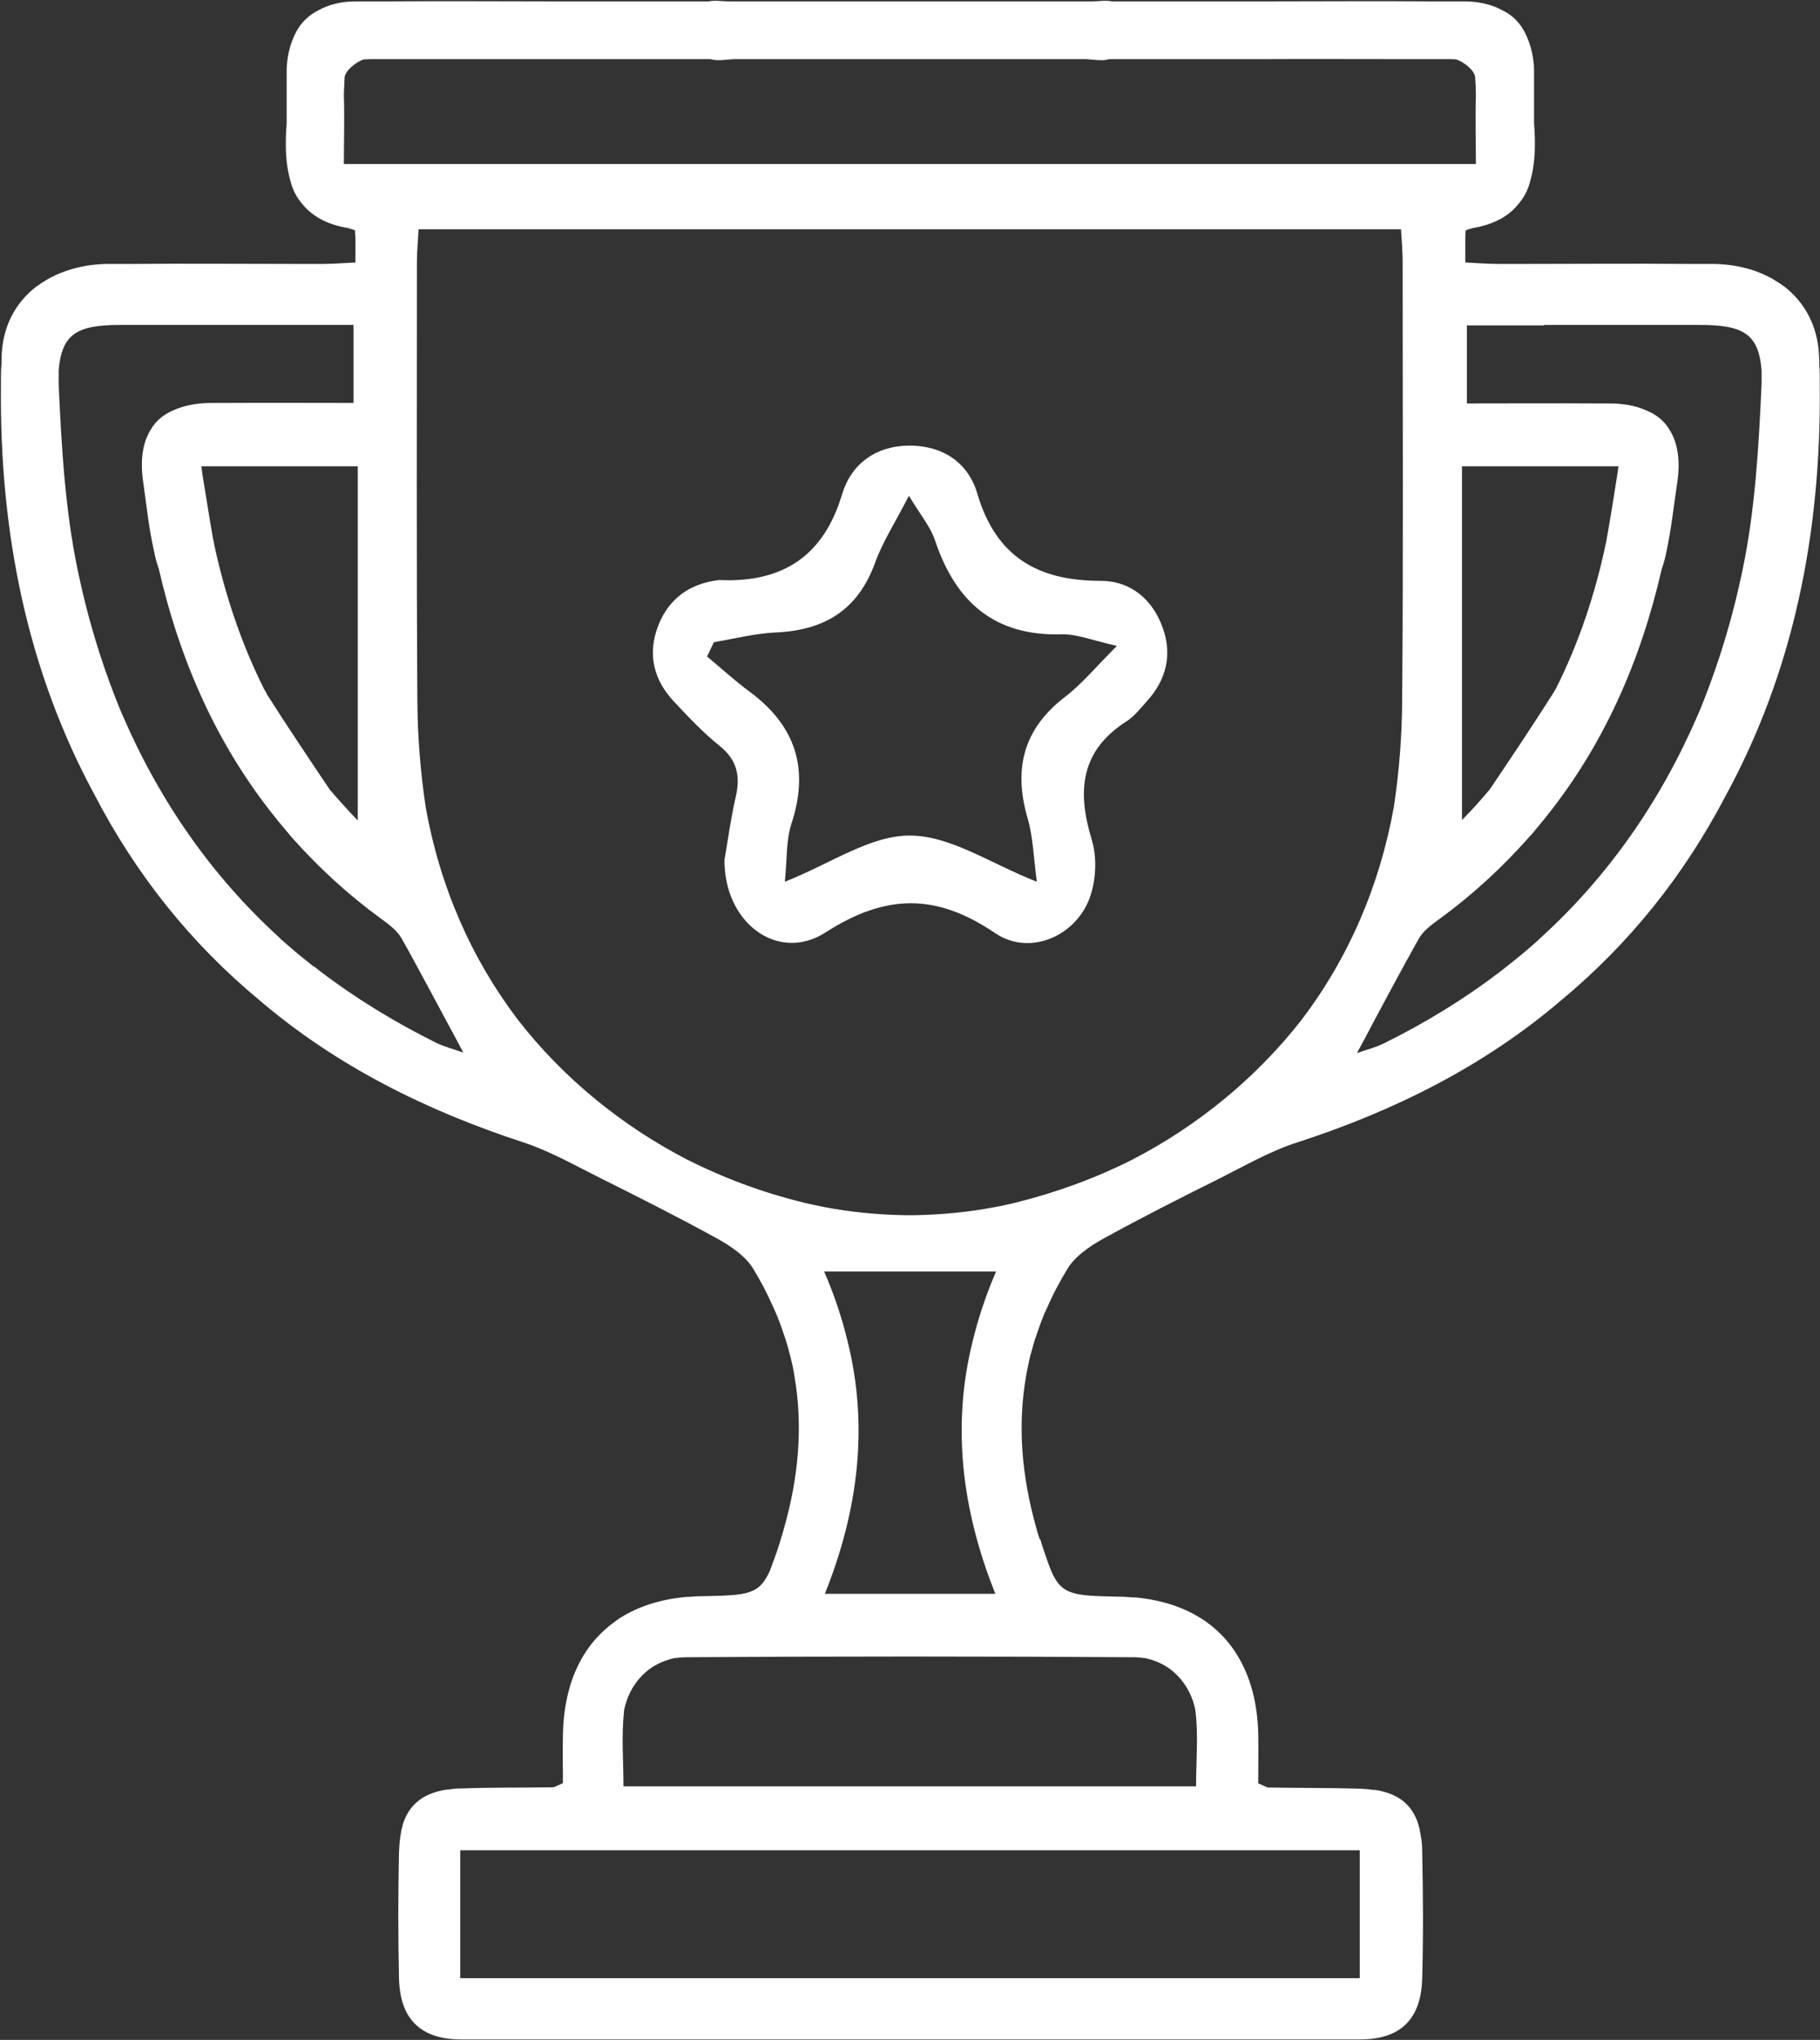 <?xml version="1.0" encoding="UTF-8"?>
<svg id="Capa_1" data-name="Capa 1" xmlns="http://www.w3.org/2000/svg" xmlns:xlink="http://www.w3.org/1999/xlink" viewBox="0 0 77.27 86.57">
  <rect x="0" y="0" width="77.27" height="86.57" fill="#333333" stroke="none"/>
  <defs>
    <style>
      .cls-1 {
        fill: none;
      }

      .cls-1, .cls-2 {
        stroke-width: 0px;
      }

      .cls-2 {
        fill: #fff;
      }
    </style>
    <clipPath id="clippath">
      <path class="cls-1" d="M828.58-933.93H-538.42l1,768c.21-1.44,1.54-5.96,2.15-7.3,5.85-14.73,17.71-23.19,37.08-29.26,34.89-11.14,75.37-14.42,113.82-19.84,40.11-4.83,80.33-9.37,120.57-13.85,20.83-2.32,41.66-4.63,62.49-6.95,18.25-2.03,36.5-4.08,54.74-6.15,0,0,0,0,0,0l9.88-1.05,509.3-58.93,155.03-17.44,127.84-16.01c125.11-15.52,149.11-40.52,174.11-62.36l-1-528.86Z"/>
    </clipPath>
  </defs>
  <path class="cls-2" d="M44.14,65.32c-.02-.07-.04-.14-.07-.22-.03-.08-.05-.17-.07-.25-.62-2.18-.81-4.35-.43-6.49,0-.04.02-.08.02-.12.04-.19.08-.38.12-.57.02-.1.05-.2.08-.3.02-.09.05-.17.07-.26.05-.17.1-.34.16-.5.03-.08.05-.15.08-.23.06-.17.12-.34.19-.51.03-.08.06-.15.1-.23.05-.11.1-.22.15-.33.07-.16.15-.32.23-.48.04-.07.07-.14.11-.21.14-.26.29-.53.45-.79.32-.52.92-.93,1.47-1.24,1.65-.91,3.33-1.76,5.02-2.6,1.07-.54,2.13-1.15,3.26-1.51,4.13-1.34,7.93-3.24,11.19-6.02,2.92-2.42,5.24-5.33,7-8.7,2.86-5.25,4.05-11.09,3.99-17.36,0-.05,0-.1,0-.16,0-.26,0-.51-.02-.75,0-.13,0-.26-.01-.38-.05-1.26-.6-2.28-1.5-2.97,0,0-.01,0-.02-.01-.11-.08-.23-.16-.35-.23,0,0-.02-.01-.03-.02-.72-.43-1.61-.67-2.61-.68-.09,0-.18,0-.27,0-.07,0-.14,0-.22,0-.22,0-.44,0-.66,0-2.22-.02-4.44,0-6.66,0-.44,0-.89,0-1.33,0-.44,0-.88-.04-1.37-.06v-1.06c0-.11.01-.21.02-.31.1-.03.2-.06.29-.09.96-.16,1.6-.55,2-1.09.21-.25.36-.55.45-.92.21-.71.23-1.55.16-2.44,0-.05,0-.1,0-.15,0-.51,0-1.02,0-1.53,0-.07,0-.14,0-.21,0-.14,0-.27,0-.41-.02-.5-.12-.94-.29-1.33,0,0,0,0,0-.01-.02-.04-.04-.09-.06-.13-.22-.47-.55-.81-1.01-1.03-.42-.23-.94-.36-1.53-.37-.07,0-.13,0-.2,0-.13,0-.26,0-.39,0-.25,0-.51,0-.76,0-2.48-.02-4.95,0-7.43,0-.05,0-.11,0-.16,0-2.03,0-4.06,0-6.09,0-.24-.06-.58,0-.86,0-2.57,0-5.13,0-7.7,0-2.57,0-5.13,0-7.7,0-.28,0-.62-.06-.86,0-2.03,0-4.06,0-6.09,0-.05,0-.11,0-.16,0-2.48,0-4.95-.02-7.43,0-.25,0-.51,0-.76,0-.14,0-.27,0-.39,0-.07,0-.13,0-.2,0-.59,0-1.11.14-1.53.37-.46.23-.79.57-1.01,1.03-.02.04-.04.09-.06.13,0,0,0,0,0,.01-.17.38-.27.83-.29,1.33,0,.14,0,.27,0,.41,0,.07,0,.14,0,.21,0,.51,0,1.02,0,1.53,0,.05,0,.1,0,.15-.07.9-.05,1.74.16,2.44.09.37.24.66.45.92.41.54,1.04.93,2,1.09.1.03.19.06.29.09,0,.1.01.2.02.31v1.06c-.49.02-.93.06-1.37.06-.44,0-.89,0-1.33,0-2.22,0-4.44-.02-6.66,0-.22,0-.44,0-.66,0-.07,0-.14,0-.22,0-.09,0-.18,0-.27,0-1,.01-1.89.26-2.61.68,0,0-.02.01-.03.02-.12.07-.24.15-.35.23,0,0-.01,0-.02.01-.9.68-1.46,1.7-1.5,2.97,0,.13,0,.26-.01.38-.02.24-.02.49-.02.75,0,.05,0,.1,0,.16-.06,6.27,1.14,12.11,3.99,17.36,1.76,3.38,4.09,6.29,7,8.7,3.26,2.78,7.06,4.67,11.19,6.02,1.13.37,2.19.98,3.26,1.51,1.68.84,3.37,1.69,5.02,2.6.55.31,1.15.72,1.47,1.24.16.26.31.53.45.79.04.07.07.14.1.2.08.16.16.32.23.48.05.11.1.22.15.33.03.08.07.15.1.23.07.17.13.34.19.51.03.08.05.15.08.23.06.17.11.33.16.5.03.09.05.17.07.26.03.1.05.2.08.3.05.19.09.38.12.57,0,.04.02.08.02.12.38,2.14.19,4.31-.43,6.49-.02.08-.05.17-.07.25-.02.07-.04.14-.07.22-.02.07-.04.14-.06.21-.12.38-.26.75-.4,1.13-.46,1.04-.96,1.05-2.88,1.09-.02,0-.03,0-.04,0-.01,0-.03,0-.04,0-.17,0-.33.02-.49.03-.04,0-.07,0-.11,0-1.07.1-1.99.39-2.75.86-.01,0-.03.02-.05.03-.1.06-.19.13-.29.21-.05.04-.1.07-.15.11-.05.04-.09.08-.14.12-.37.32-.69.69-.95,1.11-.56.9-.87,2.04-.9,3.38-.02.65,0,1.3,0,2.08-.27.12-.35.18-.44.18-1.31.02-2.61,0-3.92.05-.19,0-.36.02-.53.05-.02,0-.04,0-.06,0-.04,0-.09.02-.13.02-.86.17-1.41.6-1.68,1.34,0,.02-.02.04-.02.06-.02.05-.03.1-.04.15,0,.04-.02.07-.03.11-.01.06-.02.11-.03.17,0,.03-.01.06-.02.1-.03.21-.05.43-.06.67-.04,1.8-.04,3.61,0,5.41.05,1.71.92,2.57,2.64,2.57h.01s.03,0,.04,0c6.21,0,12.42,0,18.63,0,.13,0,.27,0,.4,0s.27,0,.4,0c6.21,0,12.42,0,18.63,0,.02,0,.03,0,.04,0h.01c1.72,0,2.59-.86,2.64-2.57.05-1.8.04-3.6,0-5.41,0-.24-.02-.46-.06-.67,0-.03-.01-.06-.02-.1-.01-.06-.02-.12-.03-.17,0-.04-.02-.07-.03-.11-.01-.05-.03-.1-.04-.15,0-.02-.02-.04-.02-.06-.27-.74-.82-1.17-1.68-1.33-.04,0-.08-.02-.13-.02-.02,0-.04,0-.06,0-.17-.02-.34-.04-.53-.05-1.31-.04-2.61-.03-3.92-.05-.08,0-.16-.06-.44-.18,0-.78.01-1.43,0-2.08-.03-1.34-.34-2.47-.9-3.37-.26-.43-.58-.8-.95-1.12-.05-.04-.09-.08-.14-.12-.05-.04-.1-.07-.15-.11-.09-.07-.19-.14-.29-.2-.01,0-.03-.02-.05-.03-.76-.47-1.68-.76-2.75-.86-.04,0-.07,0-.11,0-.16-.01-.32-.03-.49-.03-.01,0-.03,0-.04,0-.02,0-.03,0-.04,0-1.92-.04-2.43-.05-2.88-1.09-.15-.38-.28-.76-.4-1.13-.02-.07-.04-.14-.06-.21ZM48.1,70.33c.09,0,.17,0,.26.01.05,0,.11.01.16.02.02,0,.04,0,.06,0,.4.08.76.23,1.08.46.03.02.06.04.09.07.02.02.04.03.06.05.44.37.76.89.91,1.49.02.08.03.16.04.24.12,1.01.02,2.04.02,3.14h-24.31c0-1.1-.09-2.13.02-3.14,0-.08.02-.16.04-.24.15-.6.47-1.12.91-1.49.02-.02.04-.03.06-.05.03-.02.06-.05.09-.07.31-.22.68-.38,1.08-.46.02,0,.04,0,.06,0,.05,0,.11-.02.16-.02.08,0,.17-.01.26-.01,2.96-.02,5.91-.03,8.87-.03.2,0,.39,0,.59,0s.39,0,.59,0c2.96,0,5.91.01,8.87.03ZM57.73,83.95H19.54v-5.43h38.19v5.43ZM34.14,51.04c-1.77-.43-3.42-1.05-4.95-1.82-2.79-1.44-5.28-3.47-7.2-5.94-1.97-2.59-3.32-5.65-3.92-9.05-.22-1.47-.34-2.97-.35-4.45-.04-6.13-.02-12.25-.02-18.38,0-.09,0-.18,0-.28,0-.47.05-.93.07-1.39h41.71c.03.45.07.92.07,1.39v.28c0,6.13.03,12.25-.02,18.38-.01,1.49-.13,2.98-.35,4.45-.61,3.4-1.95,6.46-3.92,9.05-1.93,2.47-4.41,4.5-7.2,5.94-1.53.77-3.18,1.38-4.95,1.82-.3.07-.59.14-.89.19-1.11.21-2.24.32-3.37.34-.08,0-.15,0-.23,0-.08,0-.15,0-.23,0-1.13-.02-2.26-.13-3.37-.34-.3-.06-.59-.12-.89-.19ZM13.33,41.03c-.22-.18-.44-.35-.66-.53-.22-.19-.44-.37-.65-.56-.06-.05-.12-.1-.17-.16-2.83-2.58-5.04-5.72-6.64-9.41-.05-.12-.11-.25-.16-.38-.04-.1-.08-.2-.12-.3-.68-1.73-1.23-3.55-1.63-5.49-.54-2.58-.69-5.26-.81-7.9,0-.21,0-.4,0-.58.13-1.54.77-1.93,2.6-1.93.16,0,.33,0,.49,0,2.05,0,4.1,0,6.15,0,.78,0,1.55,0,2.31,0,.33,0,.65,0,.97,0v3.31c-.1,0-.19,0-.28,0-1.74,0-3.42-.01-5.09,0-.11,0-.22,0-.33,0-.03,0-.05,0-.07,0-.09,0-.17,0-.26,0-.62,0-1.15.11-1.57.29-.05.02-.09.04-.13.06,0,0-.02,0-.03.01-.36.18-.64.42-.83.74-.36.56-.48,1.31-.34,2.26.14.98.24,1.97.46,2.93.05.25.11.51.2.74.9,3.93,2.48,7.49,4.93,10.54.03.03.06.07.08.1.09.12.19.23.29.35.08.1.17.2.25.3.04.05.08.09.12.14,1.12,1.26,2.37,2.41,3.77,3.43.32.23.67.49.86.82.21.36.41.73.61,1.1.44.81.88,1.63,1.33,2.47.23.42.46.85.69,1.29-.43-.15-.8-.25-1.14-.41-1.81-.9-3.47-1.92-4.96-3.06-.08-.06-.16-.13-.24-.19ZM14.6,6.92c0-.99.03-1.92,0-2.84,0-.26.02-.53.03-.79.02-.27.42-.6.71-.73.04-.02.08-.03.12-.04.1,0,.2-.01.32-.01.14,0,.27,0,.41,0,.08,0,.15,0,.23,0,.34,0,.68,0,1.01,0,2.11,0,4.22,0,6.33,0,.08,0,.16,0,.24,0,2.06,0,4.11,0,6.17,0,.3.1.71,0,1.06,0,2.47,0,4.93,0,7.4,0,2.47,0,4.93,0,7.4,0,.35,0,.76.1,1.06,0,2.06,0,4.11,0,6.17,0,.08,0,.16,0,.24,0,2.11-.01,4.22,0,6.33,0,.34,0,.68,0,1.01,0,.07,0,.15,0,.23,0,.14,0,.27,0,.41,0,.11,0,.22,0,.32.01.04,0,.08.02.12.04.3.12.7.46.71.73.02.26.03.53.03.79-.03.91,0,1.84,0,2.84,0,.01,0,.02,0,.04H14.6s0-.02,0-.04ZM65.55,13.79c2.05,0,4.1,0,6.15,0,.16,0,.33,0,.49,0,1.83,0,2.48.39,2.6,1.93,0,.18,0,.37,0,.58-.12,2.64-.27,5.32-.81,7.9-.4,1.93-.95,3.76-1.63,5.49-.04.1-.08.2-.12.3-.05.13-.1.25-.16.38-1.6,3.69-3.81,6.83-6.64,9.41-.06.05-.12.1-.17.16-.21.19-.43.38-.65.56-.22.18-.44.36-.66.53-.08.06-.16.13-.24.19-1.49,1.14-3.15,2.17-4.96,3.06-.34.17-.71.26-1.14.41.24-.44.47-.87.69-1.29.45-.85.89-1.66,1.33-2.47.2-.37.41-.73.61-1.1.19-.33.54-.59.86-.82,1.4-1.02,2.65-2.17,3.77-3.43.04-.05.08-.1.13-.14.09-.1.17-.2.25-.3.1-.12.19-.23.29-.35.03-.03.06-.07.08-.1,2.46-3.06,4.03-6.61,4.93-10.54.09-.24.15-.49.2-.74.21-.97.31-1.95.46-2.93.14-.94.02-1.7-.34-2.26-.19-.32-.47-.56-.83-.74,0,0-.02,0-.03-.01-.04-.02-.09-.04-.13-.06-.43-.19-.95-.29-1.57-.29-.09,0-.17,0-.26,0-.03,0-.05,0-.07,0-.11,0-.22,0-.33,0-1.67-.01-3.35,0-5.09,0-.1,0-.19,0-.28,0v-3.31c.33,0,.65,0,.97,0,.77,0,1.54,0,2.31,0ZM62.07,34.82v-15.03h6.64c-.01.13-.03.25-.05.38-.15.95-.29,1.84-.45,2.72,0,.05-.02.11-.03.16-.46,2.19-1.16,4.26-2.13,6.19-.04.06-.07.12-.11.18-.85,1.34-1.73,2.66-2.69,4.08-.38.45-.77.89-1.19,1.31ZM11.32,29.42c-.04-.06-.08-.12-.11-.18-.97-1.94-1.66-4-2.13-6.19,0-.05-.02-.11-.03-.16-.16-.88-.29-1.77-.45-2.72-.02-.13-.03-.25-.05-.38h6.64v15.03c-.42-.43-.81-.87-1.19-1.31-.96-1.43-1.84-2.74-2.69-4.08ZM42.25,67.64h-7.23c1.44-3.59,1.85-7.15.97-10.7-.24-1-.57-1.99-1-2.98h7.3c-.43.99-.76,1.99-1,2.98-.88,3.55-.47,7.11.97,10.7Z"/>
  <path class="cls-2" d="M30.77,36.43c.12-.69.25-1.67.47-2.63.2-.87.05-1.55-.68-2.14-.7-.56-1.32-1.22-1.94-1.88-.88-.93-1.14-2.04-.67-3.24.45-1.14,1.33-1.77,2.55-1.92.04,0,.09-.01.13,0,2.63.09,4.34-1.04,5.12-3.64.39-1.29,1.42-2.06,2.86-2.07,1.44,0,2.5.74,2.88,2.03.79,2.69,2.57,3.71,5.24,3.71,1.28,0,2.2.79,2.63,1.98.42,1.15.16,2.22-.67,3.13-.27.3-.53.64-.86.85-1.96,1.25-2.11,2.96-1.48,5.02.22.72.19,1.64-.05,2.37-.55,1.7-2.56,2.61-4.05,1.6-2.5-1.7-4.65-1.67-7.2-.03-2.02,1.3-4.34-.41-4.29-3.13ZM30.31,27.25c-.1.2-.19.41-.29.61.61.51,1.2,1.05,1.84,1.52,1.94,1.45,2.5,3.27,1.74,5.58-.23.71-.18,1.52-.28,2.46,1.95-.77,3.63-1.97,5.31-1.96,1.72,0,3.43,1.19,5.39,1.96-.14-1.05-.16-1.9-.39-2.69-.61-2.09-.19-3.79,1.58-5.15.72-.55,1.31-1.27,2.21-2.17-1.07-.24-1.71-.51-2.35-.49-2.86.08-4.5-1.38-5.37-3.98-.19-.58-.62-1.08-1.11-1.9-.61,1.18-1.13,1.98-1.44,2.85-.73,2-2.15,2.86-4.21,2.95-.87.04-1.74.26-2.61.41Z"/>
</svg>